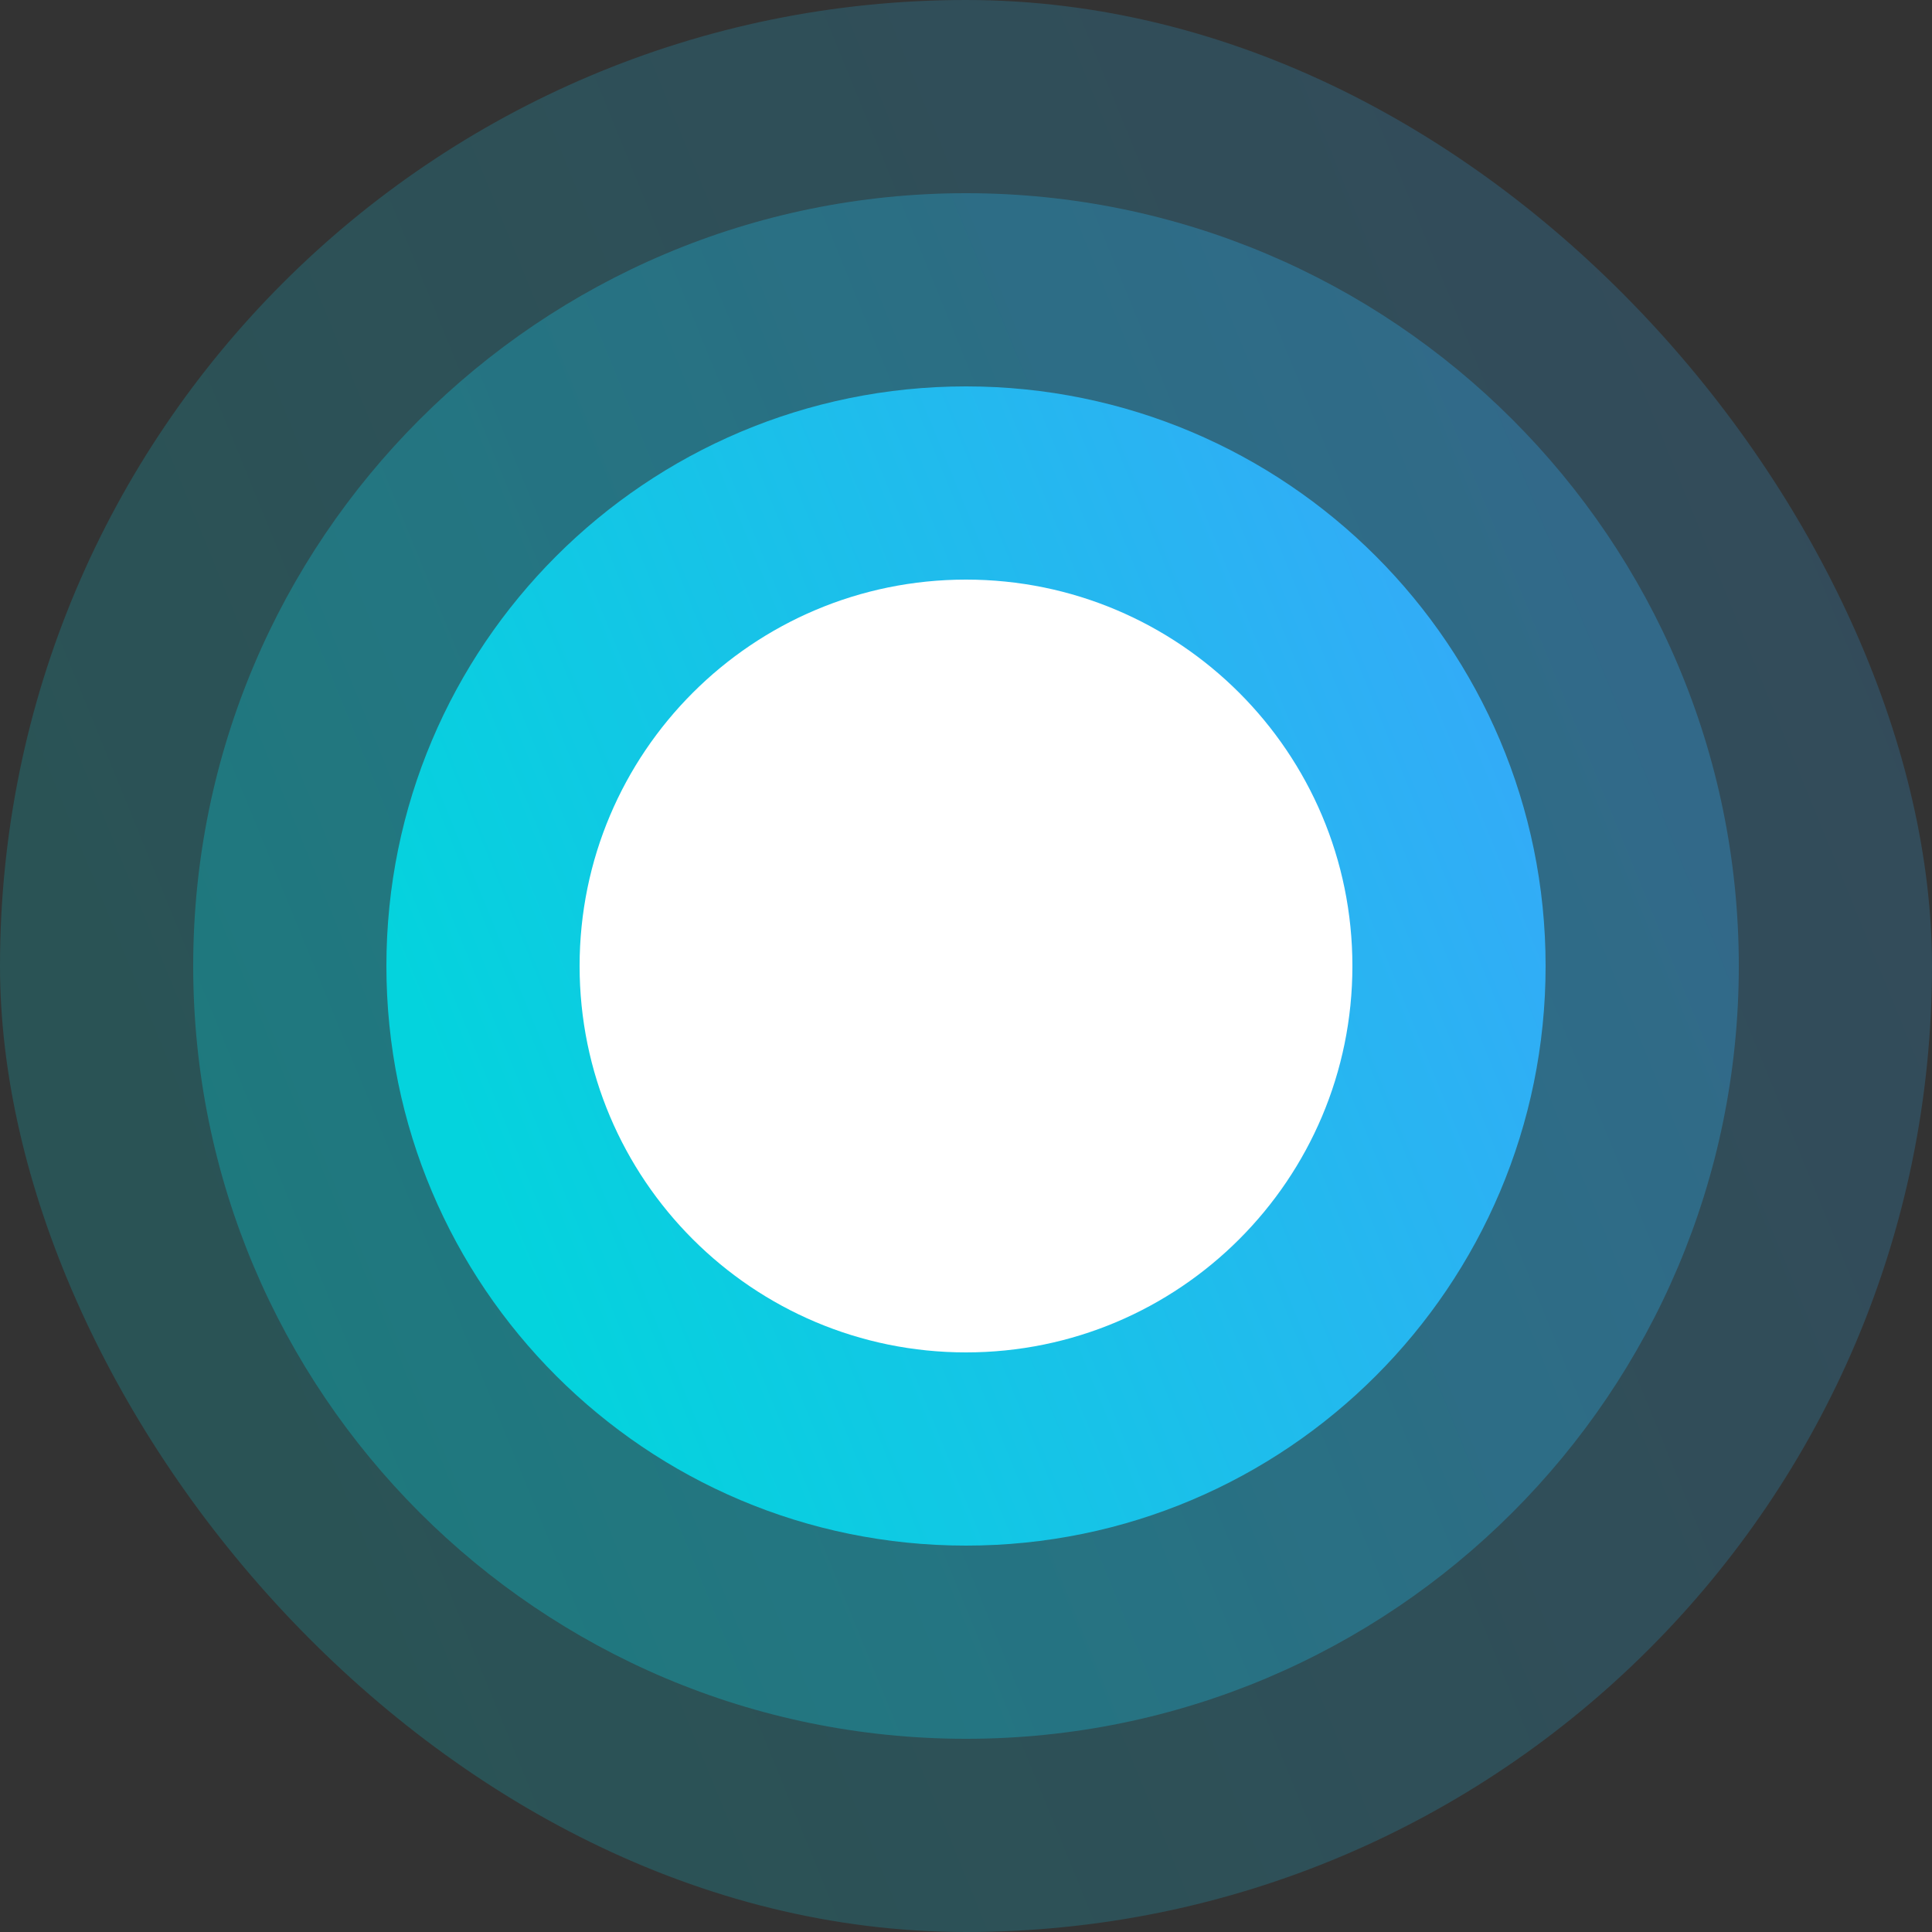 <svg width="118" height="118" viewBox="0 0 118 118" fill="none" xmlns="http://www.w3.org/2000/svg">
<rect x="0" y="0" width="118" height="118" fill="#333333" stroke="none"/>
<g clip-path="url(#clip0_10314_21242)">
<path opacity="0.2" fill-rule="evenodd" clip-rule="evenodd" d="M59 118C91.585 118 118 91.585 118 59C118 26.415 91.585 0 59 0C26.415 0 0 26.415 0 59C0 91.585 26.415 118 59 118Z" fill="url(#paint0_linear_10314_21242)"/>
<path opacity="0.3" fill-rule="evenodd" clip-rule="evenodd" d="M59 106.2C85.068 106.2 106.2 85.068 106.2 59C106.2 32.932 85.068 11.8 59 11.8C32.932 11.8 11.8 32.932 11.8 59C11.8 85.068 32.932 106.2 59 106.2Z" fill="url(#paint1_linear_10314_21242)"/>
<path fill-rule="evenodd" clip-rule="evenodd" d="M59 94.4C78.551 94.4 94.4 78.551 94.4 59C94.4 39.449 78.551 23.6 59 23.6C39.449 23.6 23.6 39.449 23.6 59C23.6 78.551 39.449 94.4 59 94.4Z" fill="url(#paint2_linear_10314_21242)"/>
<path fill-rule="evenodd" clip-rule="evenodd" d="M59 82.6C72.034 82.6 82.6 72.034 82.6 59C82.6 45.966 72.034 35.4 59 35.4C45.966 35.4 35.4 45.966 35.4 59C35.4 72.034 45.966 82.6 59 82.6Z" fill="white"/>
</g>
<defs>
<linearGradient id="paint0_linear_10314_21242" x1="117.594" y1="22.124" x2="1.701" y2="69.535" gradientUnits="userSpaceOnUse">
<stop offset="0.007" stop-color="#36A9F9"/>
<stop offset="0.974" stop-color="#04D3DD"/>
</linearGradient>
<linearGradient id="paint1_linear_10314_21242" x1="105.875" y1="29.499" x2="13.161" y2="67.428" gradientUnits="userSpaceOnUse">
<stop offset="0.007" stop-color="#36A9F9"/>
<stop offset="0.974" stop-color="#04D3DD"/>
</linearGradient>
<linearGradient id="paint2_linear_10314_21242" x1="94.156" y1="36.875" x2="24.621" y2="65.321" gradientUnits="userSpaceOnUse">
<stop offset="0.007" stop-color="#36A9F9"/>
<stop offset="0.974" stop-color="#04D3DD"/>
</linearGradient>
<clipPath id="clip0_10314_21242">
<rect width="118" height="118" rx="59" fill="white"/>
</clipPath>
</defs>
</svg>
